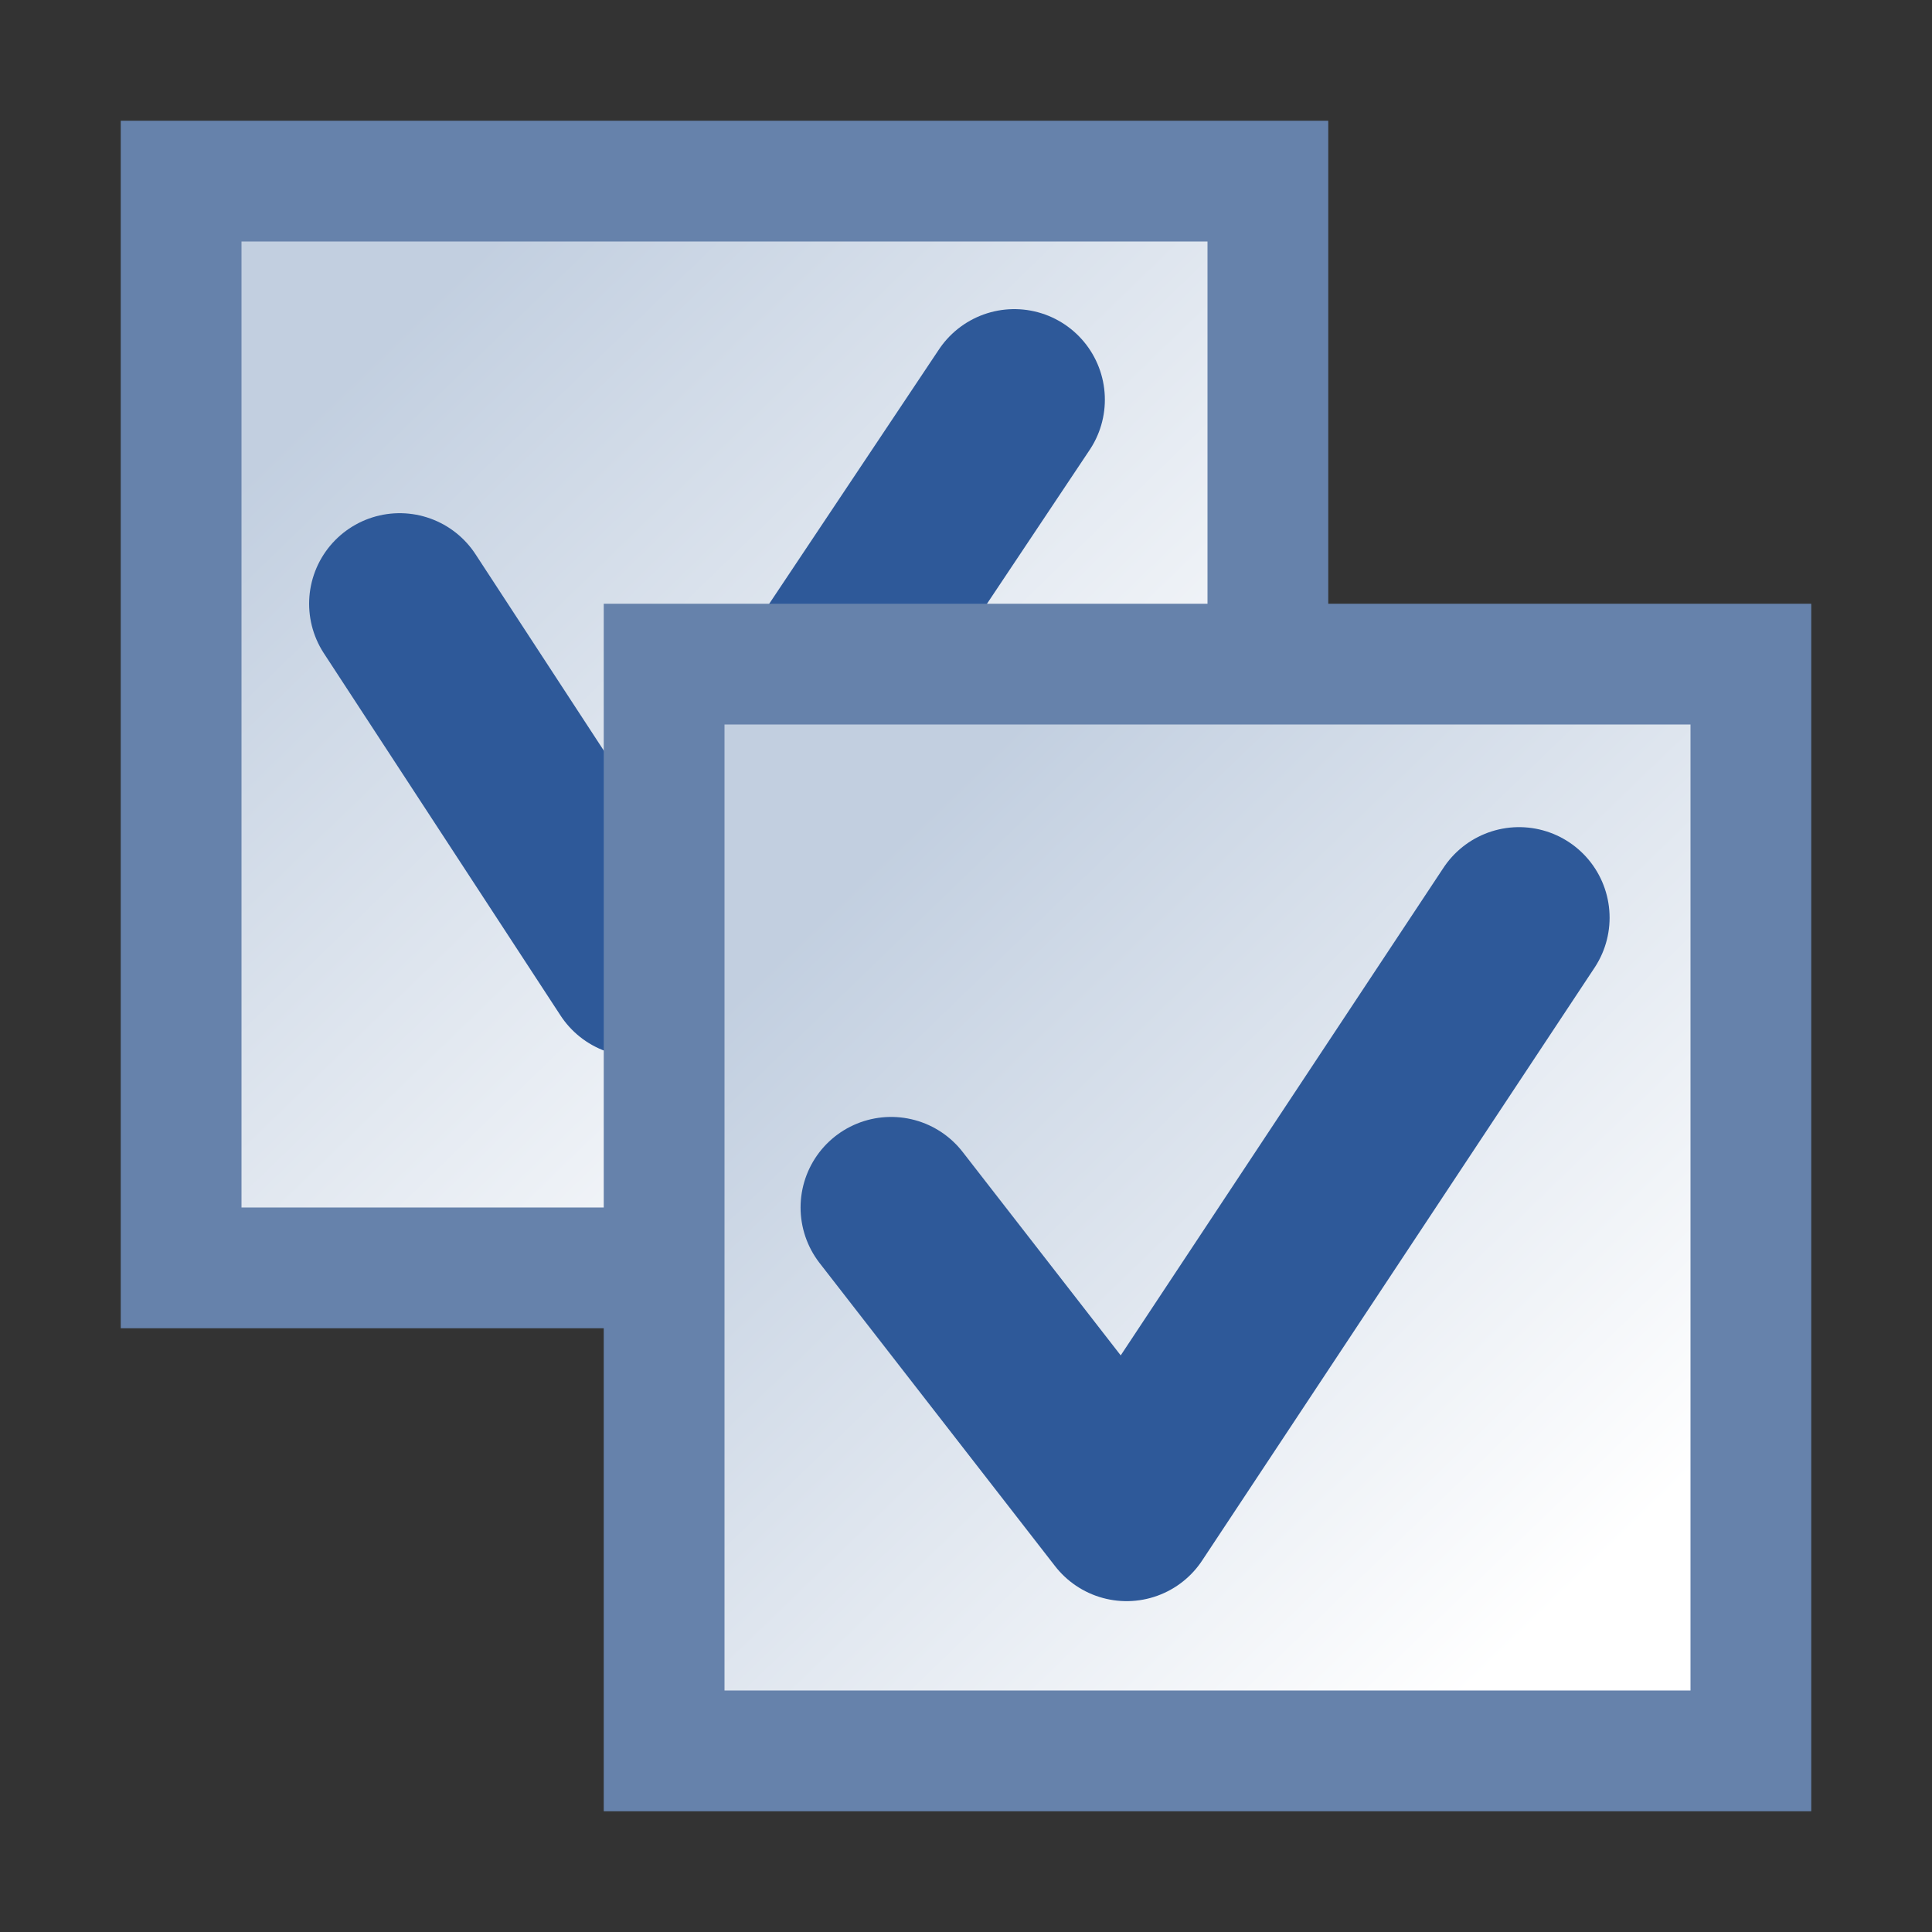 <svg height="16" viewBox="0 0 16 16" width="16" xmlns="http://www.w3.org/2000/svg" xmlns:xlink="http://www.w3.org/1999/xlink">
<rect x="0" y="0" width="16" height="16" fill="#333333" stroke="none"/>
<linearGradient id="a">
<stop offset="0" stop-color="#c2cfe0"/>
<stop offset="1" stop-color="#fff"/>
</linearGradient>
<linearGradient id="b" gradientTransform="matrix(1.15 0 0 1.13 -.25 -.22)" gradientUnits="userSpaceOnUse" x1="2.83" x2="8.06" xlink:href="#a" y1="2.86" y2="8.17"/>
<linearGradient id="c" gradientTransform="matrix(1.15 0 0 1.13 3.75 3.78)" gradientUnits="userSpaceOnUse" x1="3" x2="8.15" xlink:href="#a" y1="3" y2="8.24"/>
<path d="m1.5 1.5h9v9h-9z" fill="url(#b)" stroke="#6682ab"/>
<path d="m3.31 5 1.96 3 3.13-4.69" fill="none" stroke="#2e5999" stroke-linecap="round" stroke-linejoin="round" stroke-width="1.5"/>
<path d="m5.5 5.5h9v9h-9z" fill="url(#c)" stroke="#6682ab"/>
<path d="m7.38 10 1.95 2.51 3.25-4.91" fill="none" stroke="#2e5999" stroke-linecap="round" stroke-linejoin="round" stroke-width="1.5"/>
</svg>
